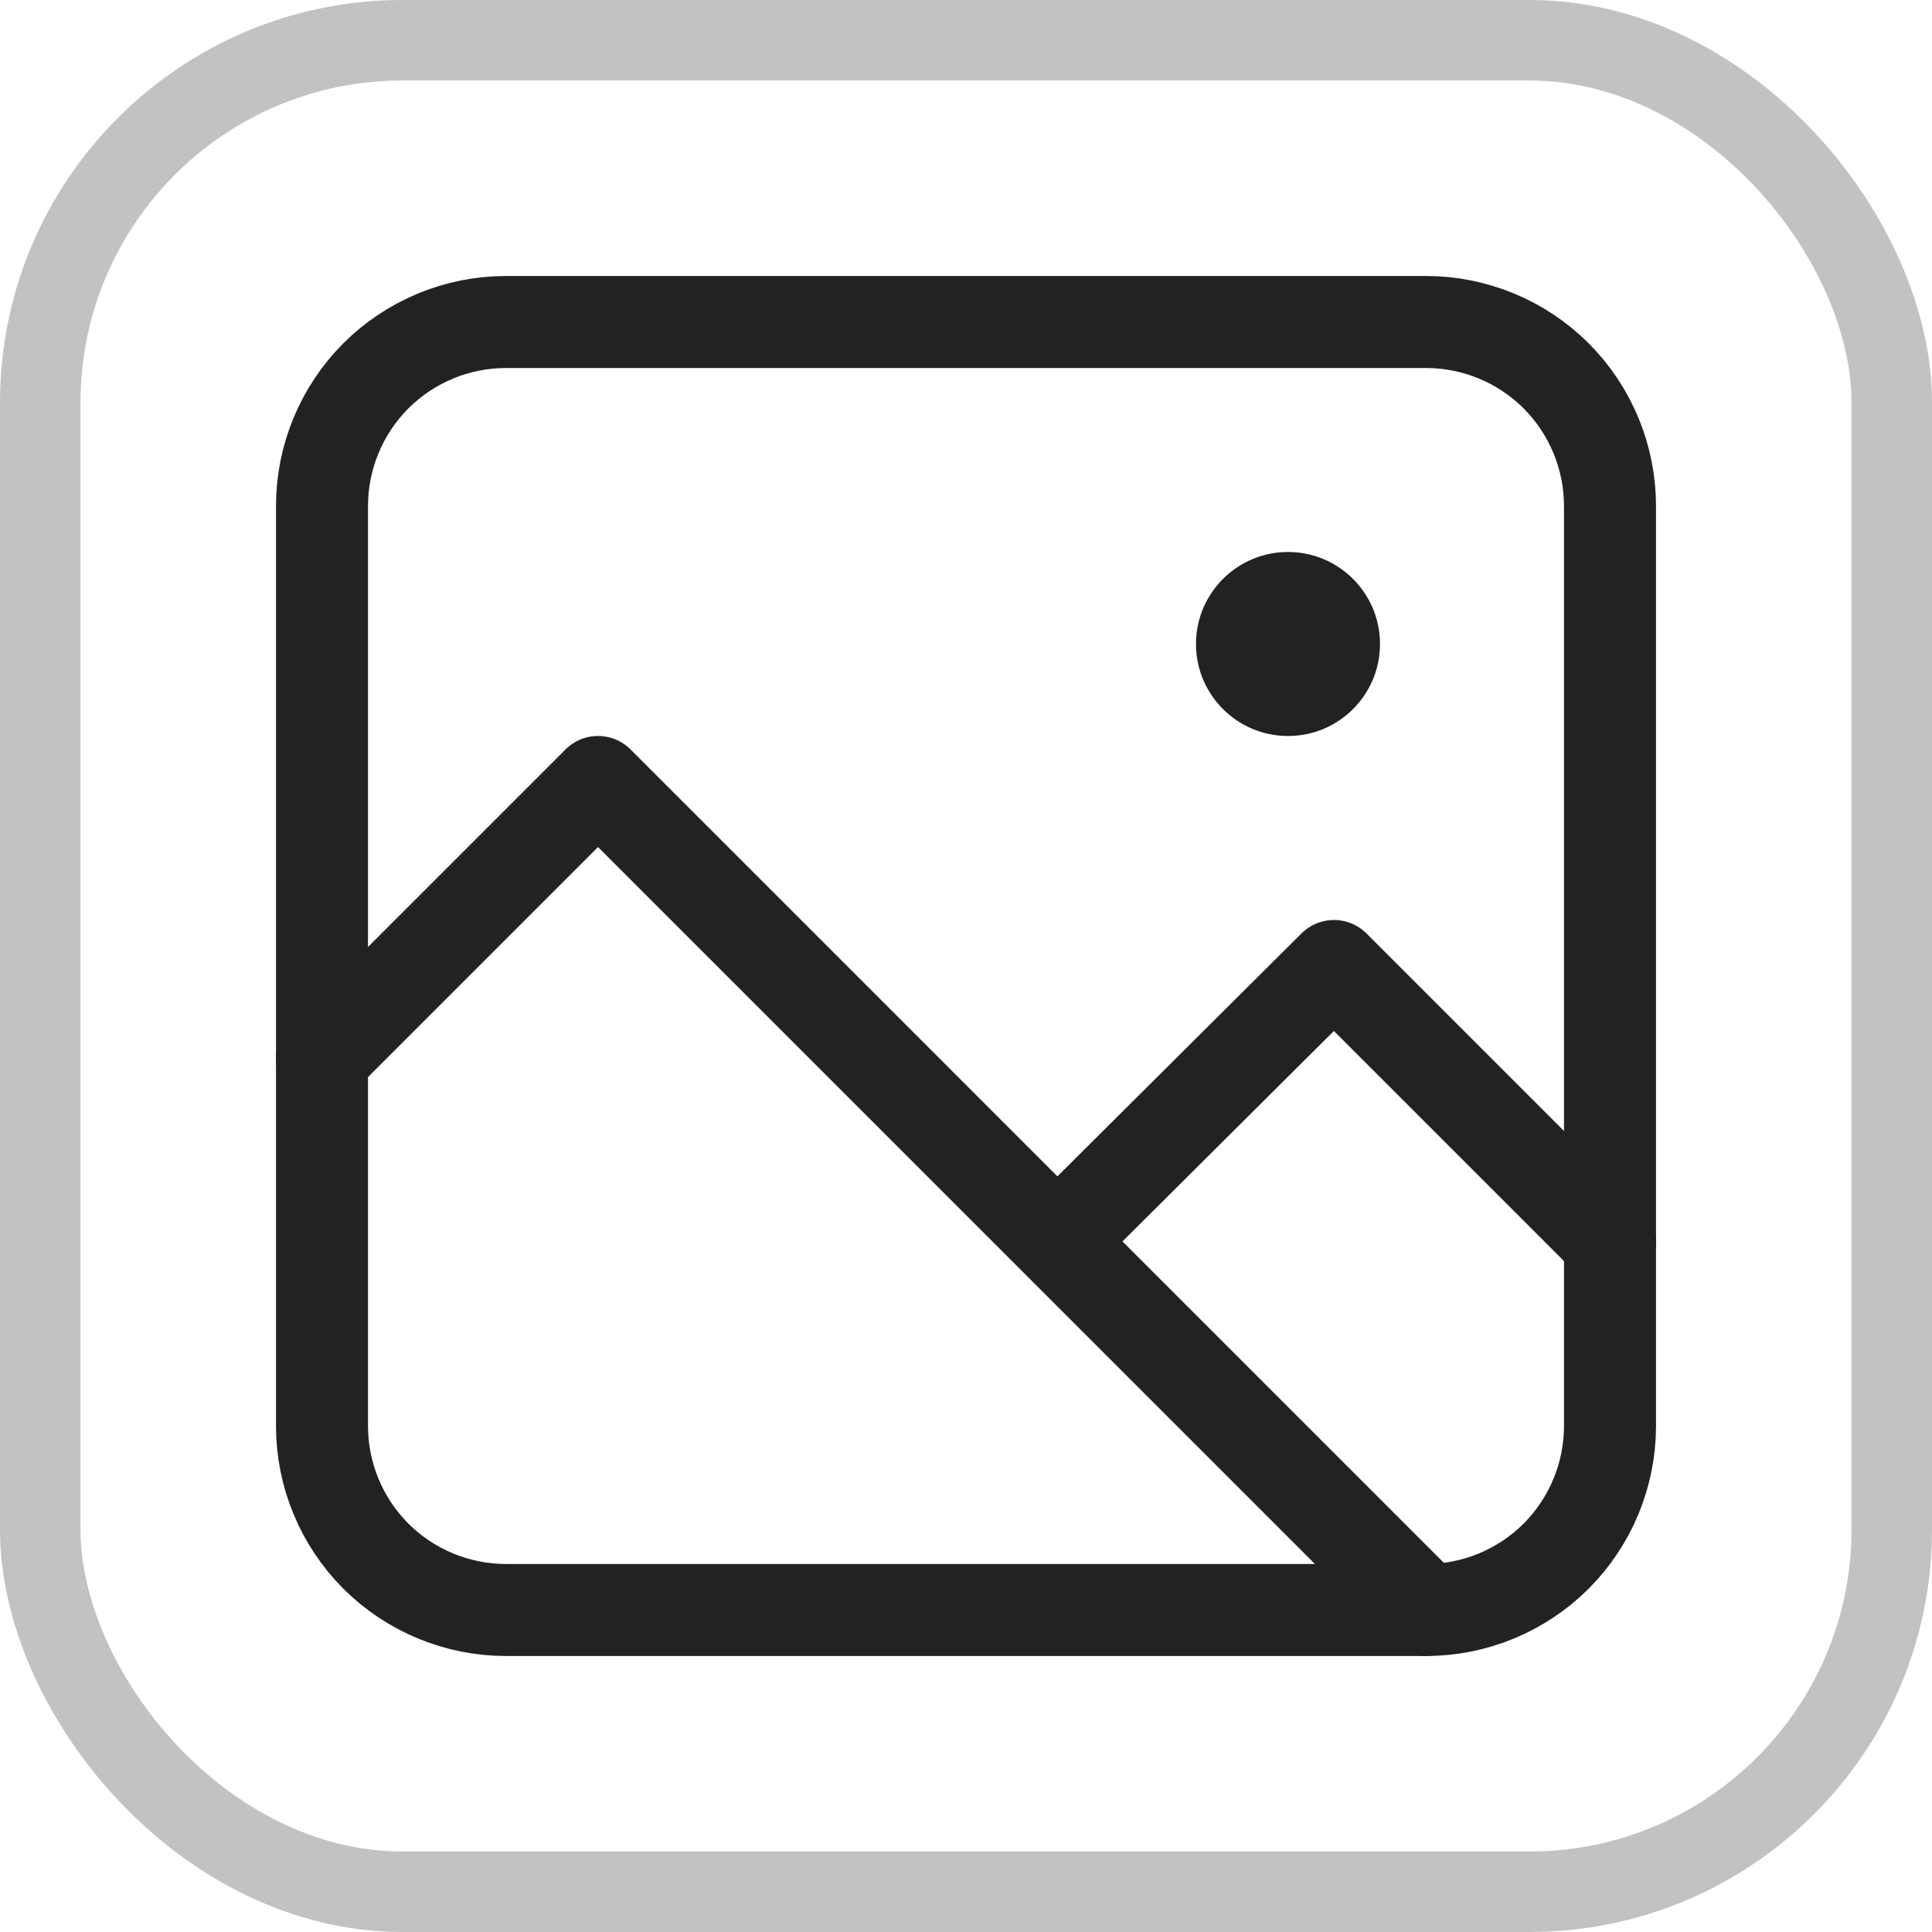 <svg width="24" height="24" viewBox="0 0 24 24" fill="none" xmlns="http://www.w3.org/2000/svg">
<path fill-rule="evenodd" clip-rule="evenodd" d="M6.286 4H17.714C18.32 4 18.902 4.241 19.331 4.669C19.759 5.098 20 5.68 20 6.286V17.714C20 18.32 19.759 18.902 19.331 19.331C18.902 19.759 18.32 20 17.714 20H6.286C5.68 20 5.098 19.759 4.669 19.331C4.241 18.902 4 18.32 4 17.714V6.286C4 5.68 4.241 5.098 4.669 4.669C5.098 4.241 5.68 4 6.286 4Z" stroke="#222222" stroke-width="1.143" stroke-linecap="round" stroke-linejoin="round"/>
<path d="M20 15.429L16.571 12L13.143 15.412M17.714 20L7.429 9.714L4 13.143" stroke="#222222" stroke-width="1.143" stroke-linecap="round" stroke-linejoin="round"/>
<path d="M16 9.143C16.631 9.143 17.143 8.631 17.143 8C17.143 7.369 16.631 6.857 16 6.857C15.369 6.857 14.857 7.369 14.857 8C14.857 8.631 15.369 9.143 16 9.143Z" fill="#222222"/>
<rect x="0.5" y="0.5" width="23" height="23" rx="4.5" stroke="#C2C2C2"/>
</svg>
